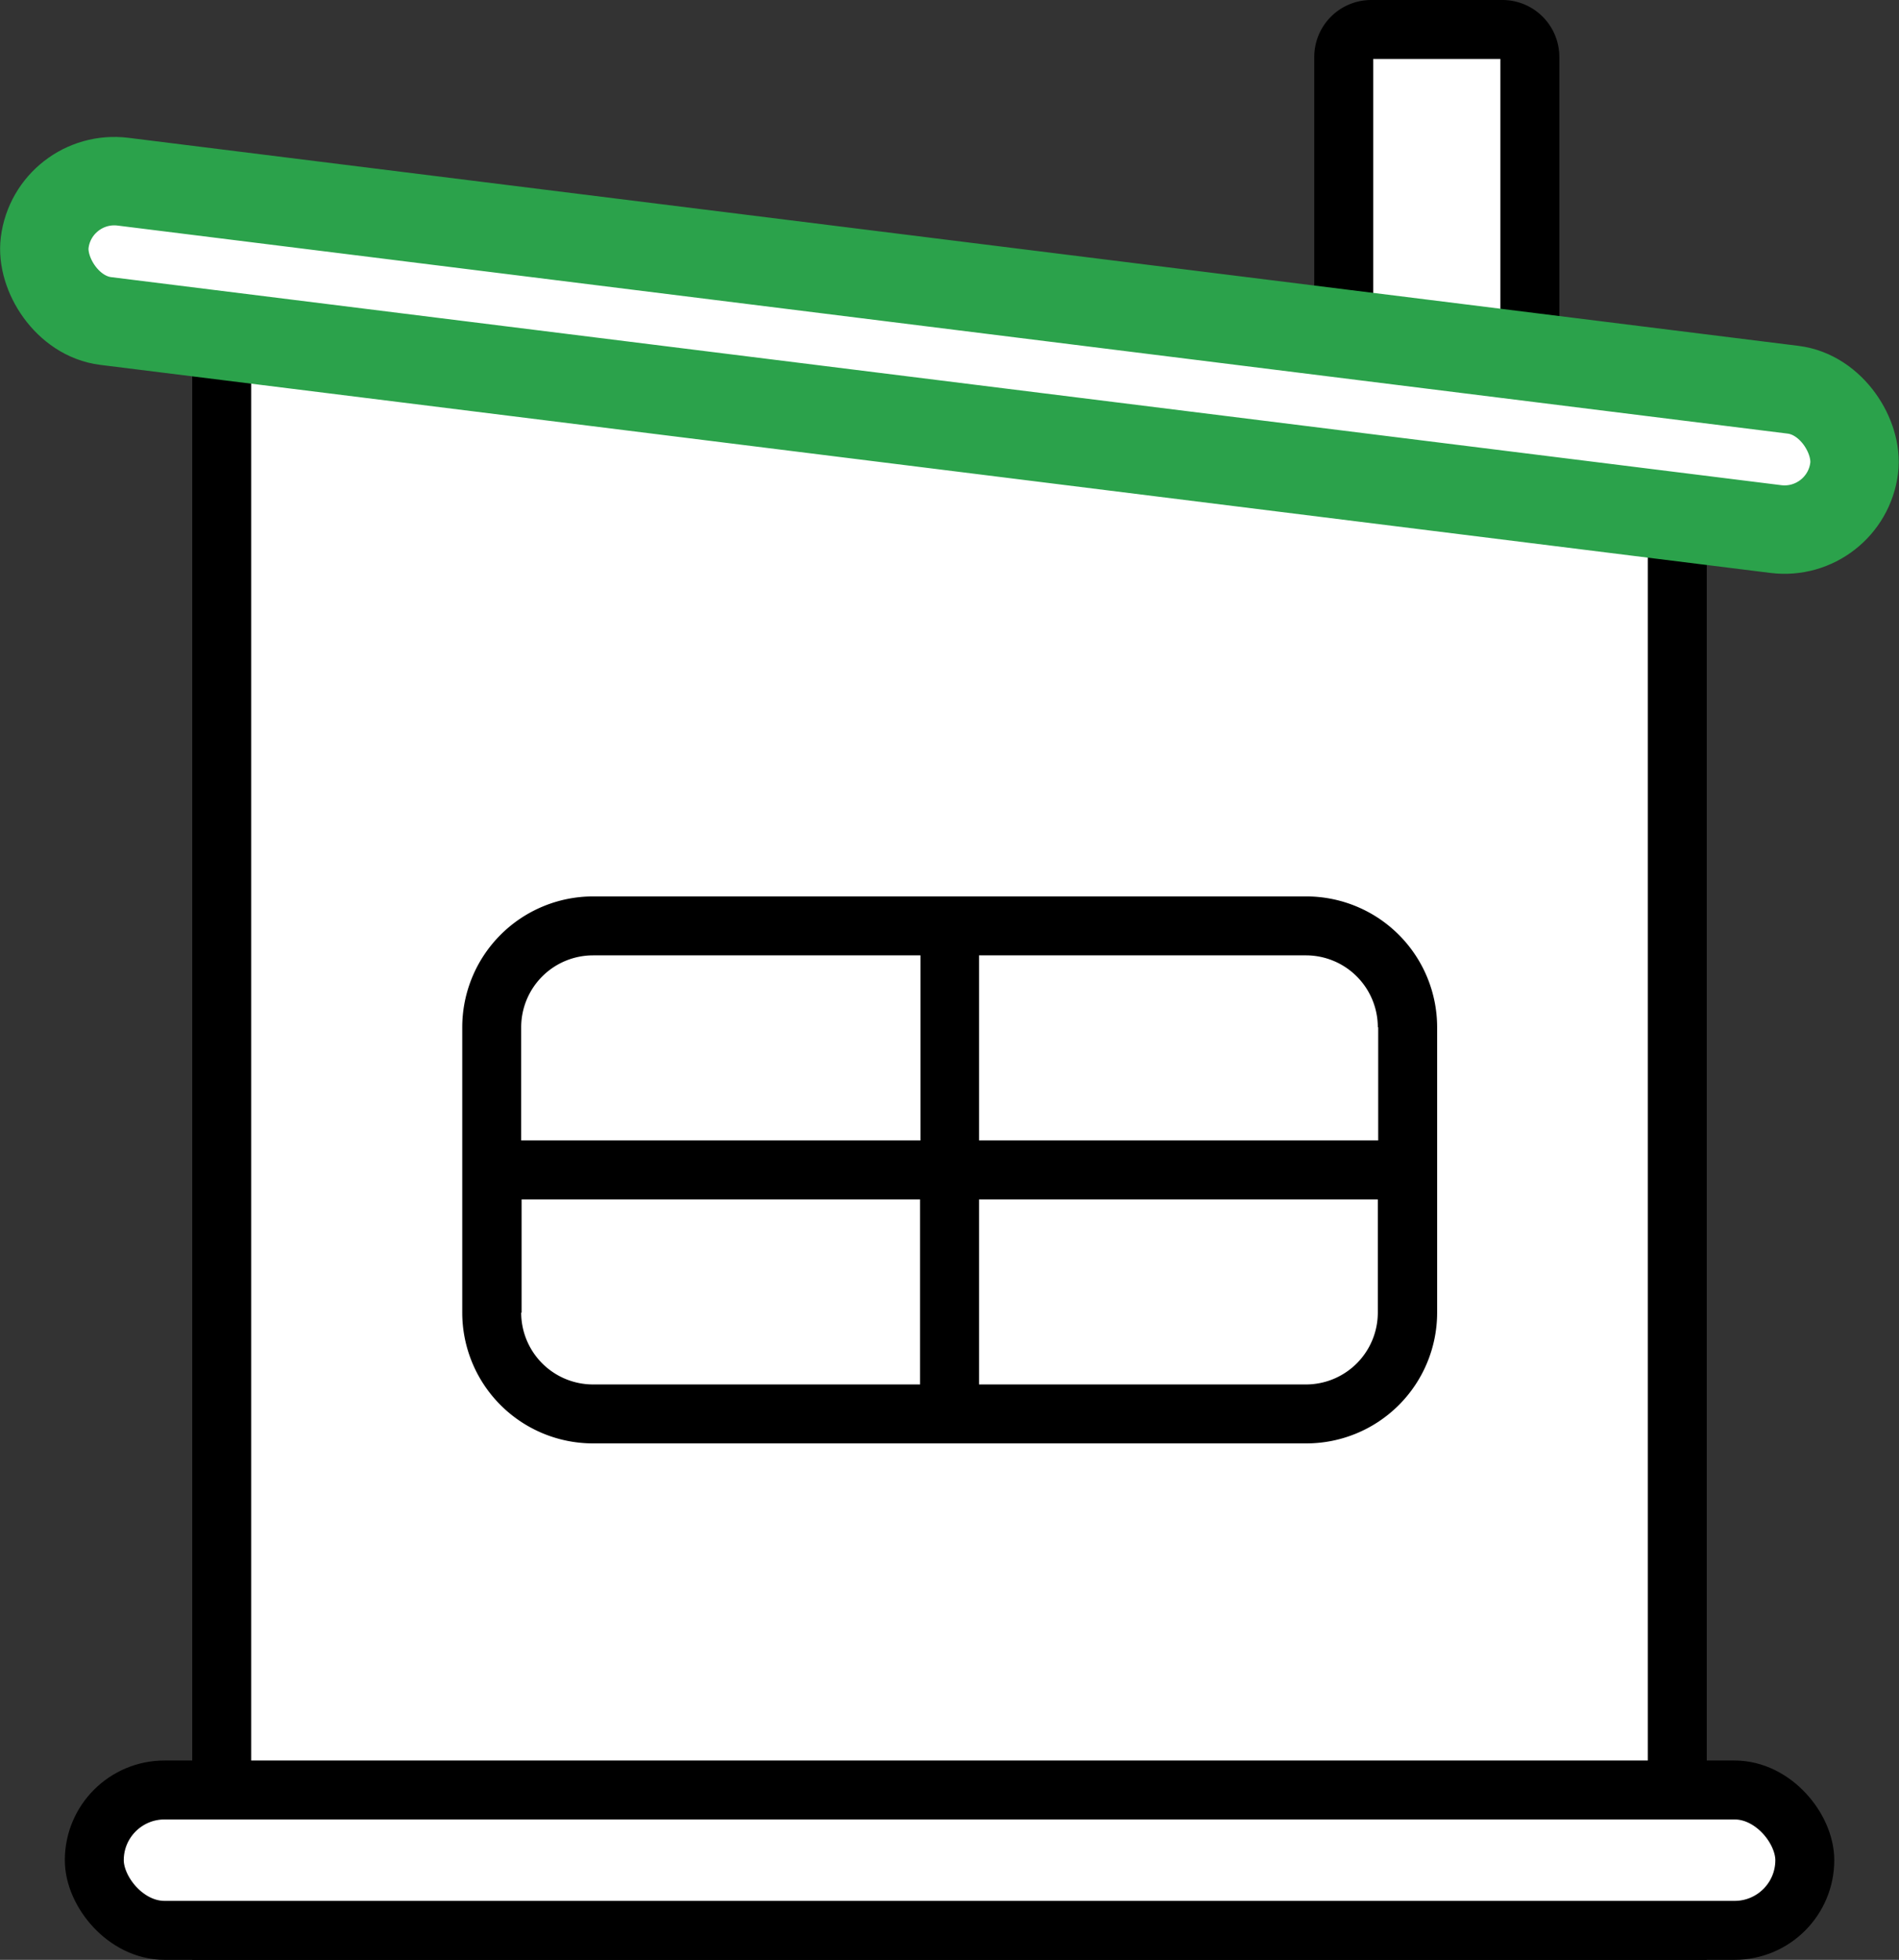 <svg xmlns="http://www.w3.org/2000/svg" viewBox="0 0 193.33 199.5"><rect x="0" y="0" width="193.33" height="199.5" fill="#333333" stroke="none"/><defs><style>.cls-1,.cls-2{fill:#fff;stroke-miterlimit:10;}.cls-1{stroke:#000;stroke-width:6px;}.cls-2{stroke:#2ba24b;stroke-width:9px;}</style></defs><g id="_20deg" data-name="20deg"><polygon class="cls-1" points="170.76 196.5 22.57 196.5 22.57 30.95 170.76 54.13 170.76 196.5"/><rect class="cls-1" x="9.6" y="182.21" width="174.14" height="14.29" rx="7.15"/><path d="M133,91.25H60.37a13.33,13.33,0,0,0-13.31,13.32v29.05a13.32,13.32,0,0,0,13.31,13.31H133a13.32,13.32,0,0,0,13.31-13.31V104.57A13.33,13.33,0,0,0,133,91.25Zm7.31,13.32v11.52H99.67V97.25H133A7.32,7.32,0,0,1,140.27,104.57Zm-79.9-7.32h33.3v18.84H53.06V104.57A7.32,7.32,0,0,1,60.37,97.25Zm-7.31,36.37V122.09H93.67v18.84H60.37A7.32,7.32,0,0,1,53.06,133.62Zm79.9,7.31H99.67V122.09h40.6v11.53A7.32,7.32,0,0,1,133,140.93Z"/><path class="cls-1" d="M155.75,40.05V5.8A2.8,2.8,0,0,0,153,3H139.6a2.8,2.8,0,0,0-2.8,2.8V40.05Z"/><rect class="cls-2" x="3.84" y="29.03" width="185.64" height="14.29" rx="7.15" transform="translate(5.21 -11.67) rotate(7.1)"/></g></svg>